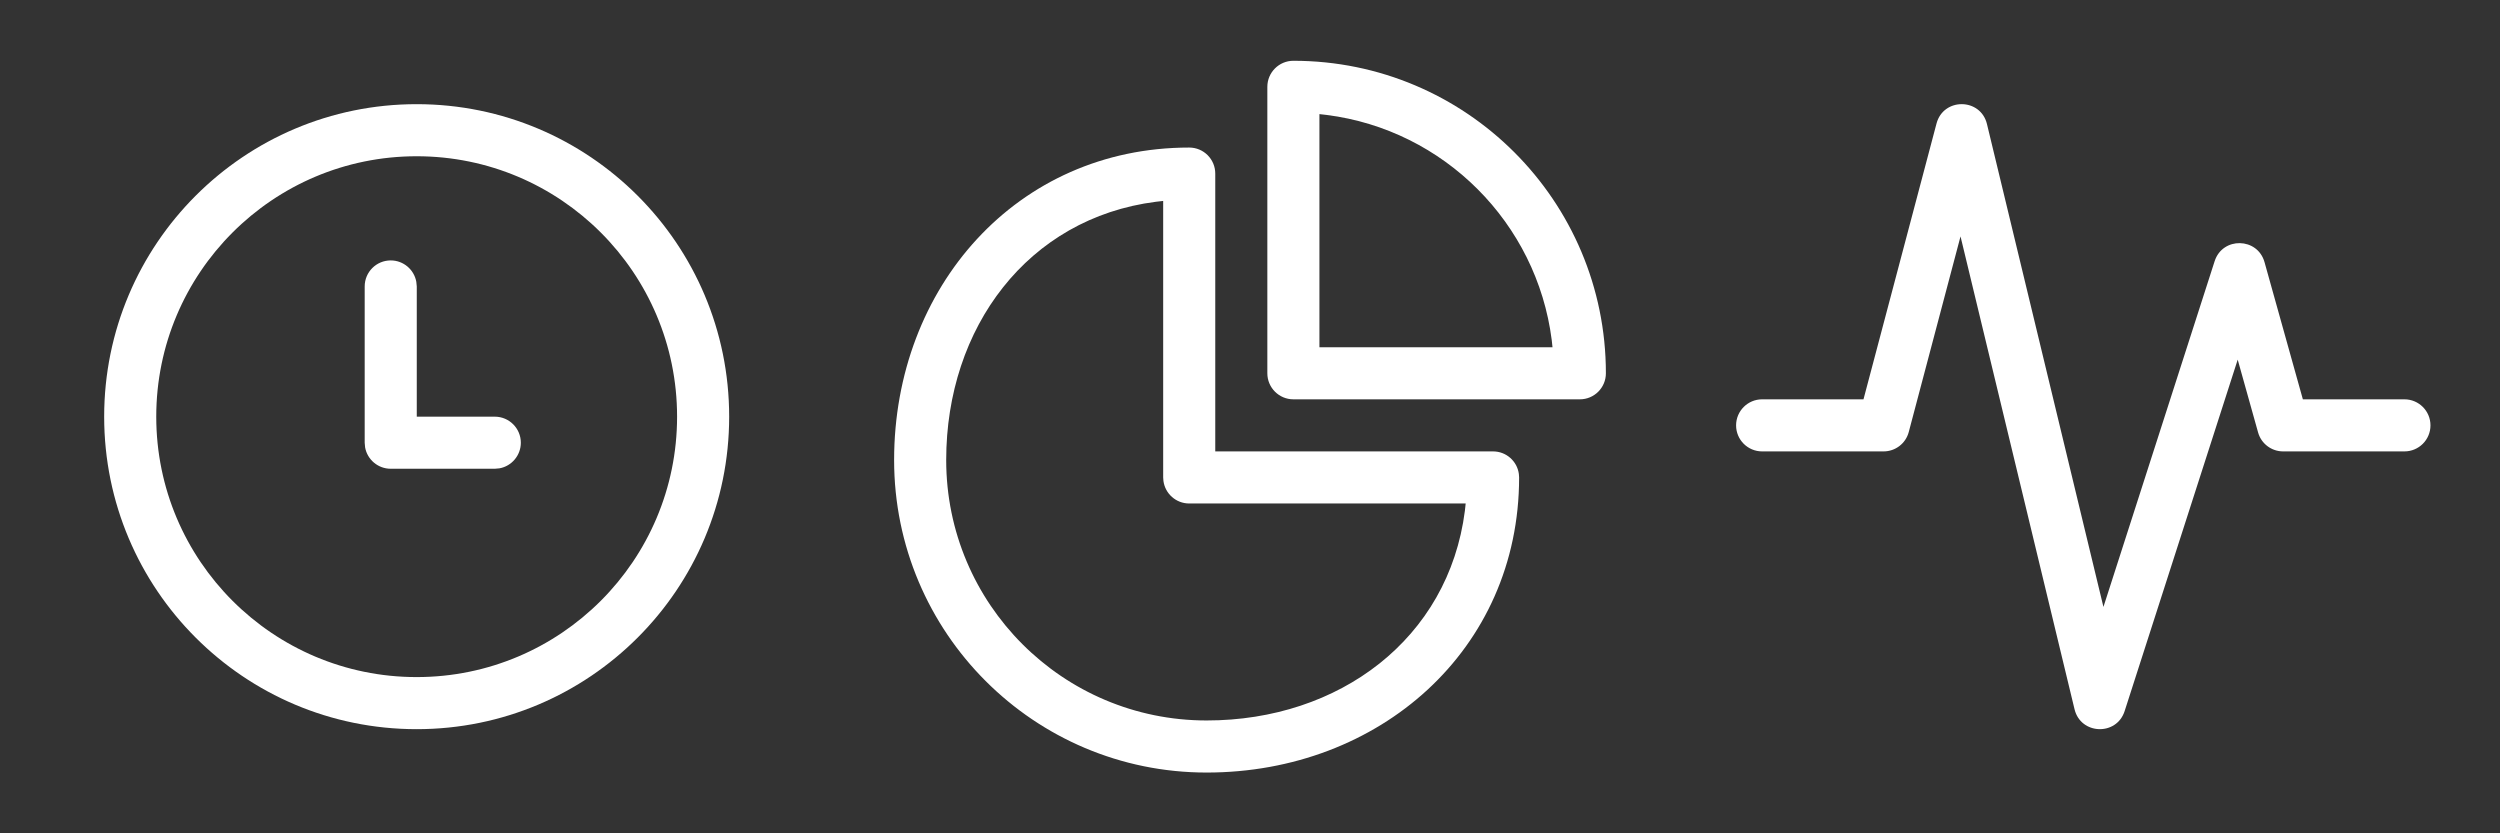 <svg width="48" height="16" viewBox="0 0 48 16" fill="none" xmlns="http://www.w3.org/2000/svg">
<rect x="0" y="0" width="48" height="16" fill="#333333" stroke="none"/>
<g clip-path="url(#clip0_48_3453)">
<path d="M22.833 2.833C23.11 2.833 23.333 3.057 23.333 3.333V8.667H28.667C28.92 8.667 29.129 8.855 29.162 9.099L29.167 9.167C29.167 12.48 26.48 14.833 23.167 14.833C19.853 14.833 17.167 12.147 17.167 8.833C17.167 5.52 19.52 2.833 22.833 2.833ZM22.333 3.858L22.194 3.874C19.735 4.188 18.167 6.288 18.167 8.833C18.167 11.595 20.405 13.833 23.167 13.833C25.712 13.833 27.812 12.265 28.126 9.806L28.141 9.667H22.833C22.58 9.667 22.371 9.479 22.338 9.235L22.333 9.167V3.858ZM24.833 1.167C28.147 1.167 30.833 3.853 30.833 7.167C30.833 7.443 30.61 7.667 30.333 7.667H24.833C24.557 7.667 24.333 7.443 24.333 7.167V1.667C24.333 1.391 24.557 1.167 24.833 1.167ZM25.333 2.191V6.667H29.808L29.793 6.527C29.506 4.277 27.723 2.494 25.473 2.207L25.333 2.191Z" fill="white"/>
<path d="M8 2C11.314 2 14 4.686 14 8C14 11.314 11.314 14 8 14C4.686 14 2 11.314 2 8C2 4.686 4.686 2 8 2ZM8 3C5.239 3 3 5.239 3 8C3 10.761 5.239 13 8 13C10.761 13 13 10.761 13 8C13 5.239 10.761 3 8 3ZM7.502 5C7.747 5 7.951 5.177 7.993 5.41L8.002 5.5V8H9.5C9.776 8 10 8.224 10 8.5C10 8.745 9.823 8.95 9.59 8.992L9.5 9H7.502C7.256 9 7.052 8.823 7.01 8.59L7.002 8.5V5.5C7.002 5.224 7.225 5 7.502 5Z" fill="white"/>
<path d="M37.642 4.539L39.831 13.617C39.949 14.108 40.638 14.134 40.793 13.653L42.964 6.905L43.355 8.302C43.415 8.518 43.612 8.667 43.836 8.667H46.165C46.441 8.667 46.665 8.444 46.665 8.167C46.665 7.891 46.441 7.667 46.165 7.667H44.215L43.479 5.034C43.345 4.556 42.673 4.543 42.521 5.015L40.386 11.653L38.15 2.383C38.029 1.878 37.314 1.87 37.181 2.372L35.779 7.667H33.833C33.557 7.667 33.333 7.891 33.333 8.167C33.333 8.444 33.557 8.667 33.833 8.667H36.164C36.391 8.667 36.59 8.515 36.648 8.295L37.642 4.539Z" fill="white"/>
</g>
<defs>
<clipPath id="clip0_48_3453">
<rect width="48" height="16" fill="white"/>
</clipPath>
</defs>
</svg>
